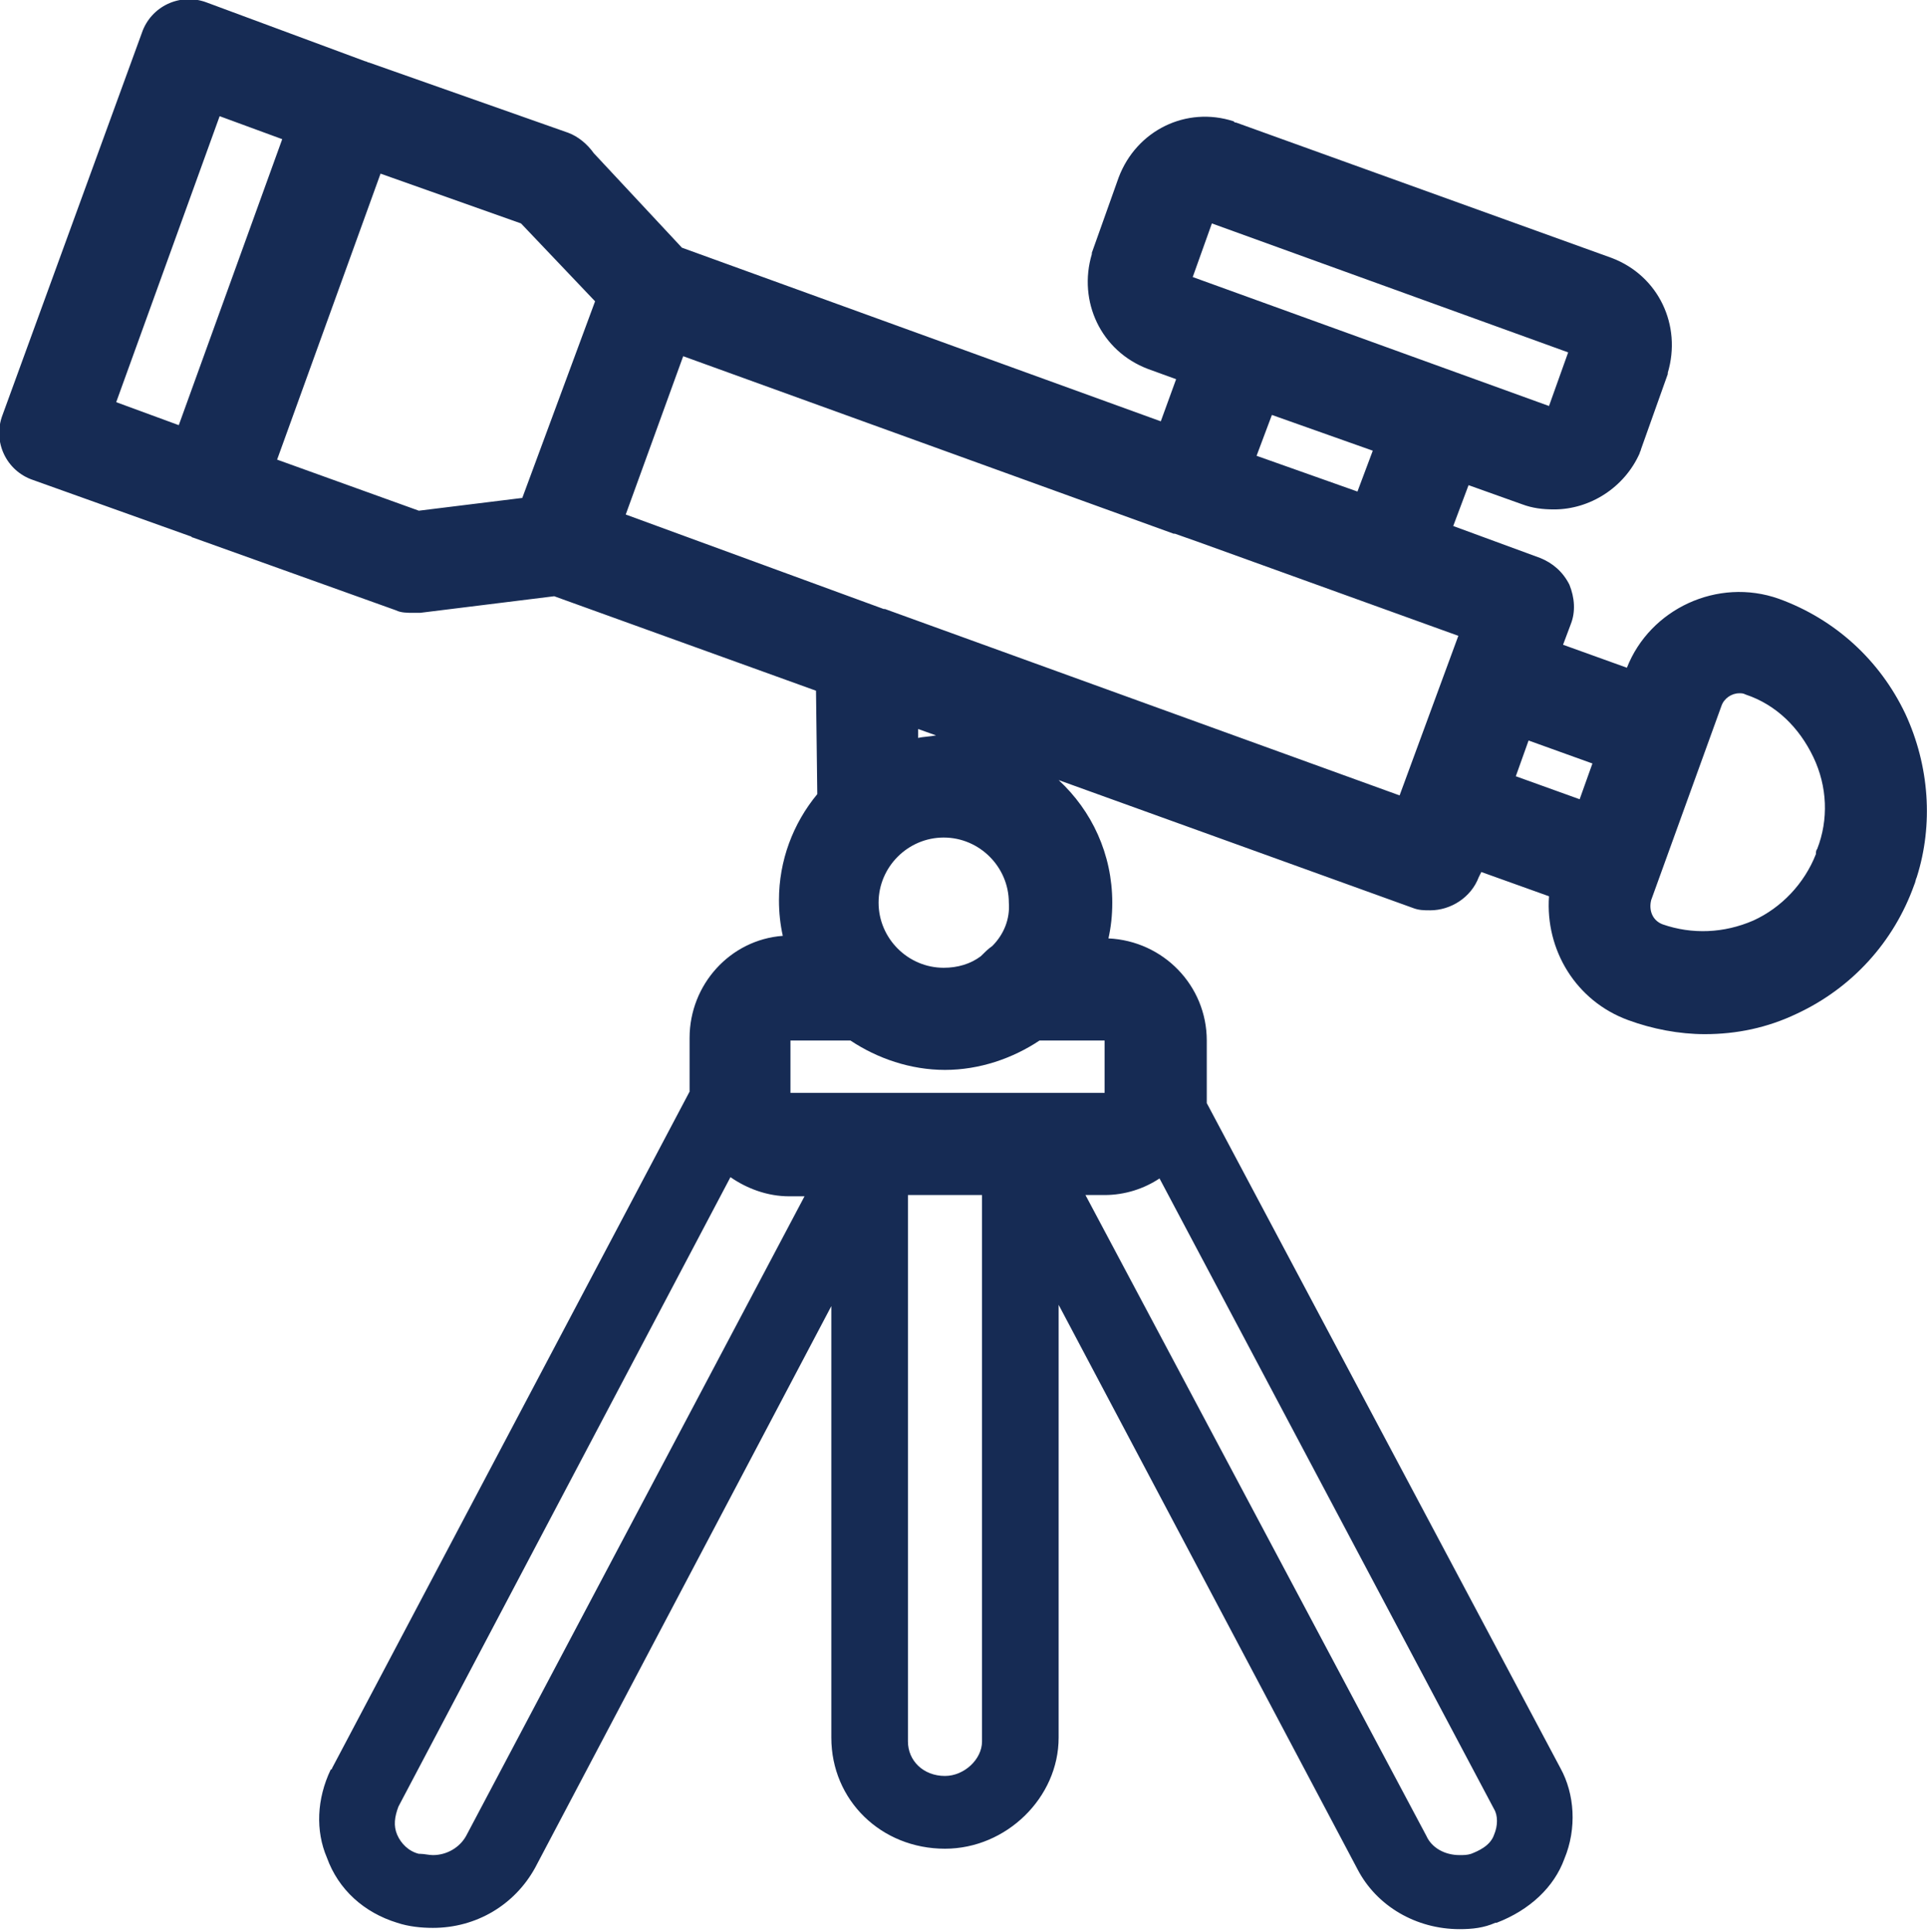 <?xml version="1.0" encoding="utf-8"?>
<!-- Generator: Adobe Illustrator 25.2.1, SVG Export Plug-In . SVG Version: 6.00 Build 0)  -->
<svg version="1.1" id="Layer_1" xmlns="http://www.w3.org/2000/svg" xmlns:xlink="http://www.w3.org/1999/xlink" x="0px" y="0px"
	 width="150.9px" height="151.3px" viewBox="0 0 150.9 151.3" style="enable-background:new 0 0 150.9 151.3;" xml:space="preserve"
	>
<style type="text/css">
	.st0{fill:#162B54;}
</style>
<path class="st0" d="M149.2,55.9c-2-4.2-5.5-7.4-9.9-9c-4.8-1.7-10.1,0.8-11.9,5.4l-5-1.8l0.6-1.6c0.4-1,0.3-2.1-0.1-3.1
	c-0.5-1-1.3-1.7-2.3-2.1l-6.8-2.5L115,38l4.2,1.5c0.8,0.3,1.6,0.4,2.5,0.4c2.8,0,5.5-1.7,6.7-4.4c0-0.1,0.1-0.2,0.1-0.3l2.1-5.9
	c0,0,0-0.1,0-0.1c1.1-3.7-0.7-7.6-4.4-9L96.8,9.6c-0.1,0-0.1,0-0.2-0.1c-3.7-1.2-7.6,0.7-9,4.4l-2.1,5.9c0,0,0,0.1,0,0.1
	c-1.1,3.7,0.7,7.6,4.4,9l2.2,0.8L90.9,33L53.4,19.4L46.5,12c-0.5-0.7-1.2-1.3-2-1.6L28.9,4.9c-0.1,0-0.2-0.1-0.3-0.1L16.2,0.2
	c-2.1-0.8-4.4,0.3-5.1,2.4L0.2,32.5c-0.8,2.1,0.3,4.4,2.4,5.1l12.3,4.4c0.1,0,0.1,0.1,0.2,0.1l15.9,5.7c0.4,0.2,0.9,0.2,1.4,0.2
	c0.2,0,0.3,0,0.5,0l10.5-1.3l20.5,7.4l0.1,8.1c-1.9,2.3-3,5.2-3,8.3c0,1,0.1,1.9,0.3,2.8c-4.1,0.3-7.3,3.8-7.3,8v4.1
	c0,0,0,0.1,0,0.1l-28,53c0,0,0,0.1-0.1,0.1c-1.1,2.3-1.2,4.8-0.3,6.9c0.9,2.5,2.9,4.3,5.5,5.1c0.9,0.3,1.9,0.4,2.8,0.4
	c3.4,0,6.4-1.8,8-4.7l23.2-44v33.8c0,4.9,3.9,8.7,8.9,8.7c4.8,0,8.9-4,8.9-8.7v-33.9l23.4,44.2c1.5,2.9,4.6,4.7,8,4.7
	c1,0,1.9-0.1,2.8-0.5c0,0,0.1,0,0.1,0c2.6-1,4.5-2.8,5.3-5c1-2.4,0.8-5.1-0.3-7.1L94.5,86.4c0-0.3,0-0.5,0-0.8v-4.1
	c0-4.3-3.4-7.8-7.7-8c0.2-0.9,0.3-1.8,0.3-2.8c0-3.8-1.6-7.2-4.2-9.6l27.7,10c0.5,0.2,0.9,0.2,1.4,0.2c1.6,0,3.2-1,3.8-2.6l0.2-0.4
	l5.3,1.9c-0.3,4.2,2.1,8.2,6.2,9.7c1.9,0.7,4,1.1,6,1.1c2.5,0,4.9-0.5,7.2-1.6c4.3-2,7.6-5.6,9.2-10.1c0.1-0.2,0.1-0.4,0.2-0.6
	C151.4,64.6,151.1,60,149.2,55.9z M94.9,17.5l27.9,10.1l-1.5,4.2L93.4,21.7L94.9,17.5z M107.5,35.3l-1.2,3.2l-7.9-2.8l1.2-3.2
	L107.5,35.3z M17.2,9.1l4.9,1.8L14,33.3l-4.9-1.8L17.2,9.1z M32.8,40l-11.1-4l8.1-22.4l11,3.9l5.8,6.1L40.9,39L32.8,40z M61.9,85.6
	v-4.1h4.7c2.1,1.4,4.7,2.3,7.4,2.3s5.3-0.9,7.4-2.3h5.1v4.1H61.9z M77.7,74.1c-0.3,0.2-0.6,0.5-0.9,0.8c-0.8,0.6-1.8,0.9-2.9,0.9
	c-2.8,0-5.1-2.3-5.1-5.1s2.3-5.1,5.1-5.1c2.8,0,5.1,2.3,5.1,5.1C79.1,72,78.6,73.2,77.7,74.1z M36.5,143.8c-0.5,0.9-1.5,1.5-2.6,1.5
	c-0.3,0-0.7-0.1-1-0.1c0,0-0.1,0-0.1,0c-0.8-0.2-1.4-0.8-1.7-1.5c-0.3-0.7-0.2-1.4,0.1-2.2l26-49.3c1.3,0.9,2.9,1.5,4.6,1.5H63
	L36.5,143.8z M74,139.1c-1.7,0-2.9-1.2-2.9-2.7V93.6h5.8v42.8C76.9,137.8,75.5,139.1,74,139.1z M117,143.7c-0.3,0.9-1.3,1.3-1.8,1.5
	c-0.3,0.1-0.6,0.1-0.9,0.1c-1.2,0-2.2-0.6-2.6-1.5L85,93.6h1.5c1.6,0,3.1-0.5,4.3-1.3l26.2,49.4C117.3,142.2,117.3,143,117,143.7z
	 M71.9,57.8l0-0.7l1.4,0.5C72.8,57.7,72.3,57.7,71.9,57.8z M109.6,62.3L69.3,47.7c0,0,0,0-0.1,0L49,40.3l4.5-12.4l38.4,13.9
	c0,0,0,0,0.1,0l1.7,0.6l20.5,7.4L109.6,62.3z M119.7,58l5,1.8l-1,2.8l-5-1.8L119.7,58z M142.3,66.5c-0.1,0.1-0.1,0.3-0.1,0.4
	c-0.9,2.3-2.7,4.2-4.9,5.2c-2.3,1-4.8,1.1-7.1,0.3c0,0,0,0,0,0c-0.8-0.3-1.1-1.1-0.9-1.9l5.5-15.2c0.2-0.6,0.8-1,1.4-1
	c0.2,0,0.3,0,0.5,0.1c2.4,0.8,4.2,2.6,5.3,4.9C143.1,61.6,143.2,64.2,142.3,66.5z"/>
</svg>
